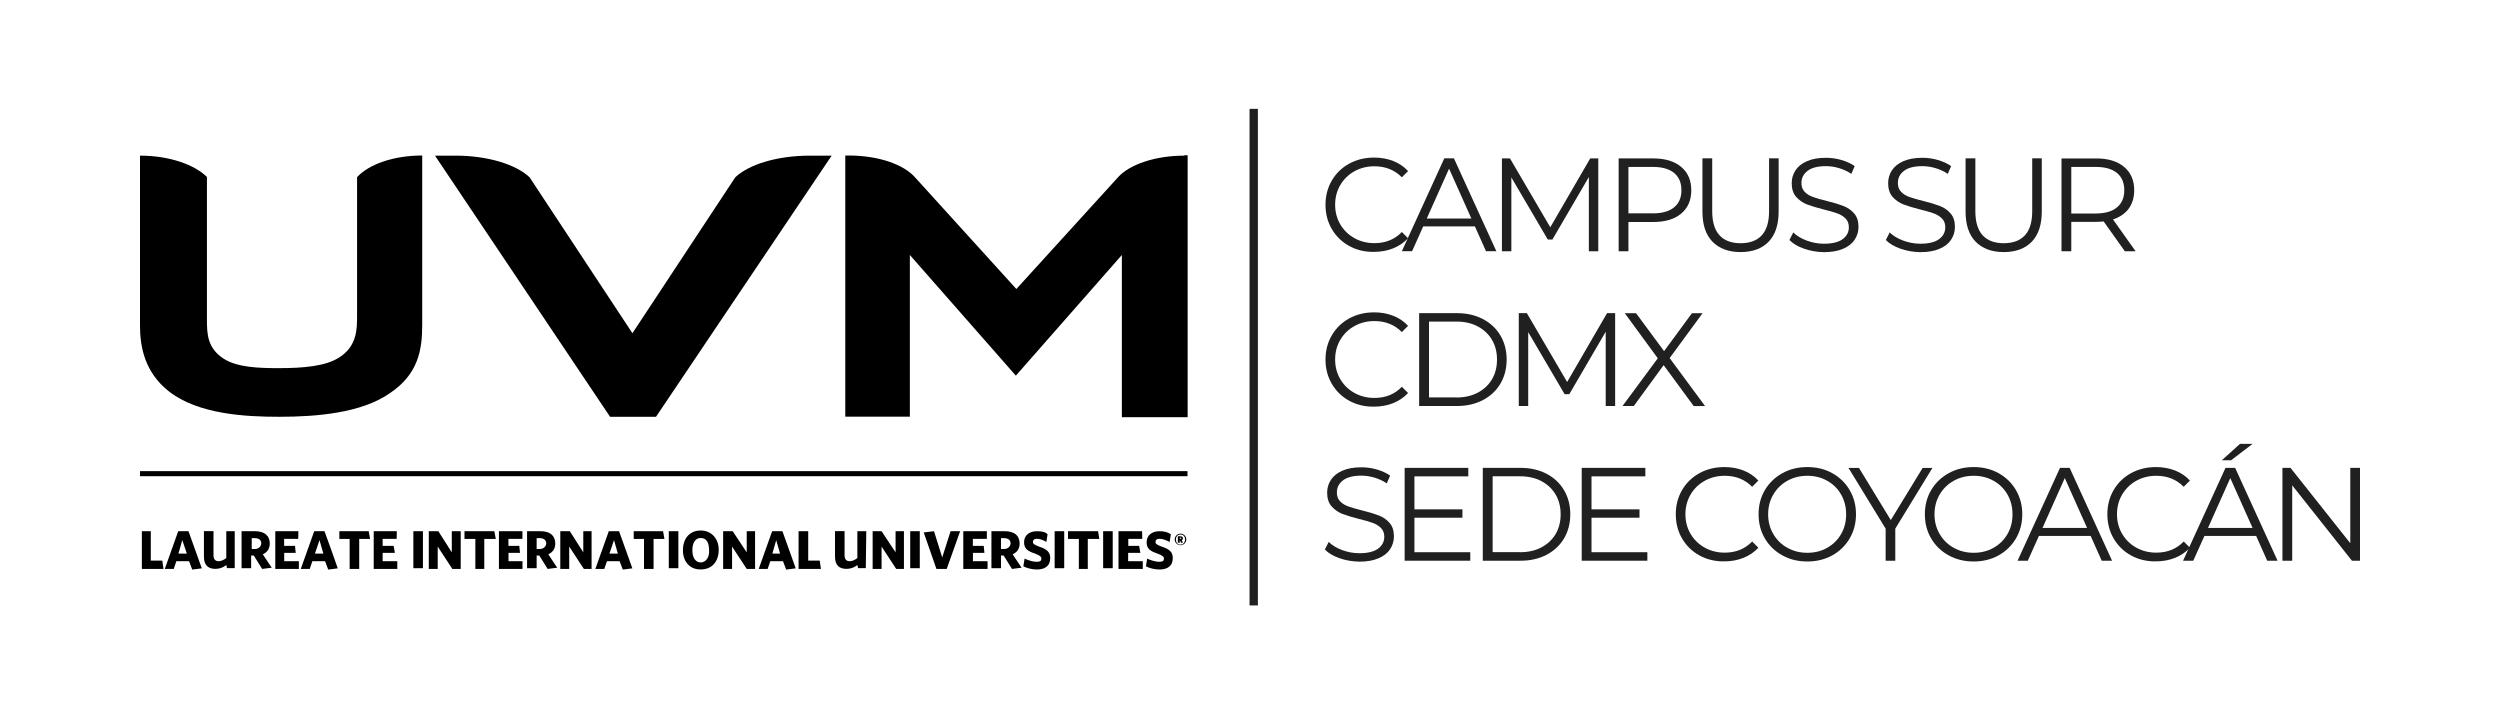 <?xml version="1.0" encoding="utf-8"?>
<!-- Generator: Adobe Illustrator 27.2.0, SVG Export Plug-In . SVG Version: 6.00 Build 0)  -->
<svg version="1.1" id="Layer_1" xmlns="http://www.w3.org/2000/svg" xmlns:xlink="http://www.w3.org/1999/xlink" x="0px" y="0px"
	 viewBox="0 0 350 100" style="enable-background:new 0 0 350 100;" xml:space="preserve">
<style type="text/css">
	.st0{fill:#202020;}
	.st1{fill:none;stroke:#202020;stroke-width:1.167;stroke-miterlimit:10;}
</style>
<g>
	<g>
		<g>
			<g>
				<path class="st0" d="M188.88,34.43c-1.03-0.57-1.84-1.36-2.43-2.37c-0.59-1.01-0.88-2.14-0.88-3.39c0-1.25,0.29-2.38,0.88-3.39
					c0.59-1.01,1.4-1.8,2.44-2.37c1.04-0.57,2.2-0.85,3.49-0.85c0.96,0,1.86,0.16,2.67,0.48c0.82,0.32,1.51,0.79,2.08,1.41
					l-0.87,0.87c-1.02-1.03-2.3-1.54-3.84-1.54c-1.03,0-1.96,0.23-2.8,0.7s-1.5,1.11-1.98,1.93c-0.48,0.82-0.72,1.73-0.72,2.75
					c0,1.02,0.24,1.93,0.72,2.75c0.48,0.82,1.14,1.46,1.98,1.93c0.84,0.47,1.78,0.7,2.8,0.7c1.56,0,2.84-0.52,3.84-1.56l0.87,0.87
					c-0.57,0.62-1.27,1.09-2.09,1.42s-1.72,0.49-2.68,0.49C191.08,35.29,189.92,35,188.88,34.43z"/>
				<path class="st0" d="M206.49,31.7h-7.24l-1.56,3.47h-1.43l5.94-13h1.35l5.94,13h-1.45L206.49,31.7z M205.99,30.59l-3.12-6.98
					l-3.12,6.98H205.99z"/>
				<path class="st0" d="M223.76,22.18v13h-1.32v-10.4l-5.1,8.75h-0.65l-5.1-8.69v10.34h-1.32v-13h1.13l5.64,9.64l5.59-9.64H223.76z
					"/>
				<path class="st0" d="M235.37,23.37c0.94,0.79,1.41,1.88,1.41,3.27c0,1.39-0.47,2.47-1.41,3.26c-0.94,0.79-2.24,1.18-3.9,1.18
					h-3.49v4.1h-1.37v-13h4.87C233.13,22.18,234.43,22.58,235.37,23.37z M234.38,29.02c0.68-0.56,1.02-1.36,1.02-2.38
					c0-1.05-0.34-1.86-1.02-2.42c-0.68-0.56-1.66-0.85-2.95-0.85h-3.45v6.5h3.45C232.72,29.87,233.7,29.58,234.38,29.02z"/>
				<path class="st0" d="M239.75,33.84c-0.94-0.97-1.41-2.37-1.41-4.22v-7.45h1.37v7.39c0,1.51,0.34,2.64,1.02,3.38
					c0.68,0.74,1.66,1.11,2.95,1.11c1.3,0,2.29-0.37,2.97-1.11c0.68-0.74,1.02-1.87,1.02-3.38v-7.39h1.34v7.45
					c0,1.84-0.47,3.25-1.4,4.22c-0.93,0.96-2.24,1.45-3.93,1.45C242.01,35.29,240.69,34.8,239.75,33.84z"/>
				<path class="st0" d="M252.57,34.82c-0.89-0.31-1.57-0.72-2.05-1.22l0.54-1.06c0.47,0.47,1.1,0.85,1.88,1.14
					c0.78,0.29,1.58,0.44,2.41,0.44c1.16,0,2.04-0.21,2.62-0.64c0.58-0.43,0.87-0.98,0.87-1.66c0-0.52-0.16-0.93-0.47-1.24
					c-0.32-0.31-0.7-0.55-1.16-0.71c-0.46-0.17-1.1-0.35-1.91-0.55c-0.98-0.25-1.76-0.49-2.34-0.71c-0.58-0.23-1.08-0.58-1.5-1.05
					c-0.41-0.47-0.62-1.11-0.62-1.91c0-0.66,0.17-1.25,0.52-1.79c0.35-0.54,0.88-0.97,1.6-1.29s1.61-0.48,2.67-0.48
					c0.74,0,1.47,0.1,2.18,0.31c0.71,0.21,1.33,0.49,1.85,0.85l-0.47,1.09c-0.54-0.36-1.13-0.63-1.74-0.81
					c-0.62-0.18-1.23-0.27-1.82-0.27c-1.14,0-2,0.22-2.57,0.66c-0.58,0.44-0.86,1.01-0.86,1.7c0,0.52,0.16,0.94,0.47,1.25
					c0.32,0.32,0.71,0.56,1.19,0.72c0.48,0.17,1.12,0.35,1.92,0.55c0.95,0.23,1.72,0.47,2.31,0.7c0.59,0.23,1.09,0.57,1.49,1.04
					c0.41,0.46,0.61,1.09,0.61,1.88c0,0.66-0.18,1.25-0.53,1.79c-0.35,0.54-0.89,0.97-1.63,1.28c-0.73,0.32-1.63,0.47-2.69,0.47
					C254.38,35.29,253.46,35.13,252.57,34.82z"/>
				<path class="st0" d="M266.07,34.82c-0.89-0.31-1.57-0.72-2.05-1.22l0.54-1.06c0.47,0.47,1.1,0.85,1.88,1.14
					c0.78,0.29,1.58,0.44,2.41,0.44c1.16,0,2.04-0.21,2.62-0.64c0.58-0.43,0.87-0.98,0.87-1.66c0-0.52-0.16-0.93-0.47-1.24
					c-0.32-0.31-0.7-0.55-1.16-0.71c-0.46-0.17-1.1-0.35-1.91-0.55c-0.98-0.25-1.76-0.49-2.34-0.71c-0.58-0.23-1.08-0.58-1.5-1.05
					c-0.41-0.47-0.62-1.11-0.62-1.91c0-0.66,0.17-1.25,0.52-1.79c0.35-0.54,0.88-0.97,1.6-1.29s1.61-0.48,2.67-0.48
					c0.74,0,1.47,0.1,2.18,0.31c0.71,0.21,1.33,0.49,1.85,0.85l-0.47,1.09c-0.54-0.36-1.13-0.63-1.74-0.81
					c-0.62-0.18-1.23-0.27-1.82-0.27c-1.14,0-2,0.22-2.57,0.66c-0.58,0.44-0.86,1.01-0.86,1.7c0,0.52,0.16,0.94,0.47,1.25
					c0.32,0.32,0.71,0.56,1.19,0.72c0.48,0.17,1.12,0.35,1.92,0.55c0.95,0.23,1.72,0.47,2.31,0.7c0.59,0.23,1.09,0.57,1.49,1.04
					c0.41,0.46,0.61,1.09,0.61,1.88c0,0.66-0.18,1.25-0.53,1.79c-0.35,0.54-0.89,0.97-1.63,1.28c-0.73,0.32-1.63,0.47-2.69,0.47
					C267.88,35.29,266.96,35.13,266.07,34.82z"/>
				<path class="st0" d="M276.59,33.84c-0.94-0.97-1.41-2.37-1.41-4.22v-7.45h1.37v7.39c0,1.51,0.34,2.64,1.02,3.38
					c0.68,0.74,1.66,1.11,2.95,1.11c1.3,0,2.29-0.37,2.97-1.11c0.68-0.74,1.02-1.87,1.02-3.38v-7.39h1.34v7.45
					c0,1.84-0.47,3.25-1.4,4.22c-0.93,0.96-2.24,1.45-3.93,1.45C278.84,35.29,277.53,34.8,276.59,33.84z"/>
				<path class="st0" d="M297.48,35.18L294.51,31c-0.33,0.04-0.68,0.06-1.04,0.06h-3.49v4.12h-1.37v-13h4.87
					c1.66,0,2.96,0.4,3.9,1.19c0.94,0.79,1.41,1.88,1.41,3.27c0,1.01-0.26,1.87-0.77,2.57c-0.52,0.7-1.25,1.2-2.2,1.51l3.17,4.46
					H297.48z M296.38,29.03c0.68-0.57,1.02-1.37,1.02-2.39c0-1.05-0.34-1.86-1.02-2.42c-0.68-0.56-1.66-0.85-2.95-0.85h-3.45v6.52
					h3.45C294.72,29.88,295.7,29.6,296.38,29.03z"/>
				<path class="st0" d="M188.88,56.1c-1.03-0.57-1.84-1.36-2.43-2.37c-0.59-1.01-0.88-2.14-0.88-3.39c0-1.25,0.29-2.38,0.88-3.39
					c0.59-1.01,1.4-1.8,2.44-2.37c1.04-0.57,2.2-0.85,3.49-0.85c0.96,0,1.86,0.16,2.67,0.48c0.82,0.32,1.51,0.79,2.08,1.41
					l-0.87,0.87c-1.02-1.03-2.3-1.54-3.84-1.54c-1.03,0-1.96,0.23-2.8,0.7c-0.84,0.47-1.5,1.11-1.98,1.93
					c-0.48,0.82-0.72,1.73-0.72,2.75c0,1.02,0.24,1.93,0.72,2.75c0.48,0.82,1.14,1.46,1.98,1.93c0.84,0.47,1.78,0.7,2.8,0.7
					c1.56,0,2.84-0.52,3.84-1.56l0.87,0.87c-0.57,0.62-1.27,1.09-2.09,1.42s-1.72,0.49-2.68,0.49
					C191.08,56.95,189.92,56.67,188.88,56.1z"/>
				<path class="st0" d="M198.68,43.84h5.29c1.37,0,2.59,0.28,3.64,0.83c1.05,0.55,1.87,1.32,2.45,2.3
					c0.58,0.98,0.87,2.11,0.87,3.37c0,1.26-0.29,2.39-0.87,3.37c-0.58,0.98-1.4,1.75-2.45,2.3c-1.05,0.55-2.27,0.83-3.64,0.83h-5.29
					V43.84z M203.9,55.65c1.14,0,2.14-0.23,2.99-0.68c0.85-0.45,1.52-1.08,1.99-1.87c0.47-0.8,0.7-1.72,0.7-2.76
					c0-1.04-0.23-1.96-0.7-2.76c-0.47-0.8-1.13-1.42-1.99-1.88c-0.85-0.45-1.85-0.68-2.99-0.68h-3.84v10.62H203.9z"/>
				<path class="st0" d="M226.12,43.84v13h-1.32v-10.4l-5.1,8.75h-0.65l-5.1-8.69v10.34h-1.32v-13h1.13l5.64,9.64l5.59-9.64H226.12z
					"/>
				<path class="st0" d="M237.11,56.84l-4.2-5.72l-4.18,5.72h-1.58l4.94-6.68l-4.62-6.31h1.58l3.92,5.31l3.9-5.31h1.49l-4.61,6.28
					l4.96,6.72H237.11z"/>
				<path class="st0" d="M187.53,78.15c-0.89-0.31-1.57-0.72-2.05-1.22l0.54-1.06c0.47,0.47,1.1,0.85,1.88,1.14
					c0.78,0.29,1.58,0.44,2.41,0.44c1.16,0,2.04-0.21,2.62-0.64c0.58-0.43,0.87-0.98,0.87-1.66c0-0.52-0.16-0.93-0.47-1.24
					c-0.32-0.31-0.7-0.55-1.16-0.71c-0.46-0.17-1.1-0.35-1.91-0.55c-0.98-0.25-1.76-0.49-2.34-0.71c-0.58-0.23-1.08-0.58-1.5-1.05
					c-0.41-0.47-0.62-1.11-0.62-1.91c0-0.66,0.17-1.25,0.52-1.79c0.35-0.54,0.88-0.97,1.6-1.29c0.72-0.32,1.61-0.48,2.67-0.48
					c0.74,0,1.47,0.1,2.18,0.31c0.71,0.21,1.33,0.49,1.85,0.85l-0.47,1.09c-0.54-0.36-1.13-0.63-1.74-0.81
					c-0.62-0.18-1.23-0.27-1.82-0.27c-1.14,0-2,0.22-2.57,0.66c-0.58,0.44-0.86,1.01-0.86,1.7c0,0.52,0.16,0.94,0.47,1.25
					c0.32,0.32,0.71,0.56,1.19,0.72c0.48,0.17,1.12,0.35,1.92,0.55c0.95,0.23,1.72,0.47,2.31,0.7c0.59,0.23,1.09,0.57,1.49,1.04
					c0.41,0.46,0.61,1.09,0.61,1.88c0,0.66-0.18,1.25-0.53,1.79c-0.35,0.54-0.89,0.97-1.63,1.28c-0.73,0.32-1.63,0.47-2.69,0.47
					C189.34,78.61,188.41,78.46,187.53,78.15z"/>
				<path class="st0" d="M205.84,77.31v1.19h-9.19v-13h8.91v1.19h-7.54v4.62h6.72v1.17h-6.72v4.83H205.84z"/>
				<path class="st0" d="M207.59,65.5h5.29c1.37,0,2.59,0.28,3.64,0.83c1.05,0.55,1.87,1.32,2.45,2.3c0.58,0.98,0.87,2.11,0.87,3.37
					c0,1.26-0.29,2.39-0.87,3.37c-0.58,0.98-1.4,1.75-2.45,2.3c-1.05,0.55-2.27,0.83-3.64,0.83h-5.29V65.5z M212.81,77.31
					c1.14,0,2.14-0.23,2.99-0.68c0.85-0.45,1.52-1.08,1.99-1.87c0.47-0.8,0.7-1.72,0.7-2.76c0-1.04-0.23-1.96-0.7-2.76
					c-0.47-0.8-1.13-1.42-1.99-1.88c-0.85-0.45-1.85-0.68-2.99-0.68h-3.84v10.62H212.81z"/>
				<path class="st0" d="M230.63,77.31v1.19h-9.19v-13h8.91v1.19h-7.54v4.62h6.72v1.17h-6.72v4.83H230.63z"/>
				<path class="st0" d="M237.92,77.76c-1.03-0.57-1.84-1.36-2.43-2.37c-0.59-1.01-0.88-2.14-0.88-3.39c0-1.25,0.29-2.38,0.88-3.39
					c0.59-1.01,1.4-1.8,2.44-2.37c1.04-0.57,2.2-0.85,3.49-0.85c0.96,0,1.86,0.16,2.67,0.48c0.82,0.32,1.51,0.79,2.08,1.41
					l-0.87,0.87c-1.02-1.03-2.3-1.54-3.84-1.54c-1.03,0-1.96,0.23-2.8,0.7c-0.84,0.47-1.5,1.11-1.98,1.93
					c-0.48,0.82-0.72,1.73-0.72,2.75c0,1.02,0.24,1.93,0.72,2.75c0.48,0.82,1.14,1.46,1.98,1.93c0.84,0.47,1.78,0.7,2.8,0.7
					c1.56,0,2.84-0.52,3.84-1.56l0.87,0.87c-0.57,0.62-1.27,1.09-2.09,1.42s-1.72,0.49-2.68,0.49
					C240.12,78.61,238.96,78.33,237.92,77.76z"/>
				<path class="st0" d="M249.53,77.75c-1.04-0.57-1.86-1.36-2.45-2.37c-0.59-1-0.88-2.13-0.88-3.38c0-1.25,0.29-2.38,0.88-3.38
					c0.59-1,1.41-1.79,2.45-2.37c1.05-0.58,2.21-0.86,3.5-0.86c1.29,0,2.45,0.28,3.48,0.85c1.03,0.57,1.85,1.36,2.44,2.37
					c0.59,1.01,0.89,2.14,0.89,3.39c0,1.25-0.3,2.38-0.89,3.39c-0.6,1.01-1.41,1.8-2.44,2.37c-1.04,0.57-2.2,0.85-3.48,0.85
					C251.74,78.61,250.57,78.33,249.53,77.75z M255.81,76.69c0.83-0.47,1.48-1.11,1.95-1.93c0.47-0.82,0.7-1.74,0.7-2.76
					c0-1.01-0.23-1.93-0.7-2.76c-0.47-0.82-1.12-1.47-1.95-1.93c-0.83-0.47-1.76-0.7-2.78-0.7c-1.03,0-1.96,0.23-2.8,0.7
					c-0.84,0.47-1.49,1.11-1.97,1.93c-0.48,0.82-0.72,1.74-0.72,2.76c0,1.02,0.24,1.94,0.72,2.76c0.48,0.82,1.13,1.47,1.97,1.93
					c0.83,0.47,1.77,0.7,2.8,0.7C254.06,77.39,254.99,77.16,255.81,76.69z"/>
				<path class="st0" d="M265.34,74.01v4.49h-1.35v-4.49l-5.2-8.5h1.47l4.45,7.3l4.46-7.3h1.37L265.34,74.01z"/>
				<path class="st0" d="M272.81,77.75c-1.04-0.57-1.86-1.36-2.45-2.37c-0.59-1-0.88-2.13-0.88-3.38c0-1.25,0.29-2.38,0.88-3.38
					c0.59-1,1.41-1.79,2.45-2.37c1.05-0.58,2.21-0.86,3.5-0.86c1.29,0,2.45,0.28,3.48,0.85c1.03,0.57,1.85,1.36,2.44,2.37
					c0.59,1.01,0.89,2.14,0.89,3.39c0,1.25-0.3,2.38-0.89,3.39c-0.6,1.01-1.41,1.8-2.44,2.37c-1.04,0.57-2.2,0.85-3.48,0.85
					C275.03,78.61,273.86,78.33,272.81,77.75z M279.1,76.69c0.83-0.47,1.48-1.11,1.95-1.93c0.47-0.82,0.7-1.74,0.7-2.76
					c0-1.01-0.23-1.93-0.7-2.76c-0.47-0.82-1.12-1.47-1.95-1.93c-0.83-0.47-1.76-0.7-2.78-0.7c-1.03,0-1.96,0.23-2.8,0.7
					c-0.84,0.47-1.49,1.11-1.97,1.93c-0.48,0.82-0.72,1.74-0.72,2.76c0,1.02,0.24,1.94,0.72,2.76c0.48,0.82,1.13,1.47,1.97,1.93
					c0.83,0.47,1.77,0.7,2.8,0.7C277.34,77.39,278.27,77.16,279.1,76.69z"/>
				<path class="st0" d="M292.69,75.03h-7.24l-1.56,3.47h-1.43l5.94-13h1.35l5.94,13h-1.45L292.69,75.03z M292.19,73.91l-3.12-6.98
					l-3.12,6.98H292.19z"/>
				<path class="st0" d="M298.34,77.76c-1.03-0.57-1.84-1.36-2.43-2.37c-0.59-1.01-0.88-2.14-0.88-3.39c0-1.25,0.29-2.38,0.88-3.39
					c0.59-1.01,1.4-1.8,2.44-2.37c1.04-0.57,2.2-0.85,3.49-0.85c0.96,0,1.86,0.16,2.67,0.48c0.82,0.32,1.51,0.79,2.08,1.41
					l-0.87,0.87c-1.02-1.03-2.3-1.54-3.84-1.54c-1.03,0-1.96,0.23-2.8,0.7c-0.84,0.47-1.5,1.11-1.98,1.93
					c-0.48,0.82-0.72,1.73-0.72,2.75c0,1.02,0.24,1.93,0.72,2.75c0.48,0.82,1.14,1.46,1.98,1.93s1.78,0.7,2.8,0.7
					c1.56,0,2.84-0.52,3.84-1.56l0.87,0.87c-0.57,0.62-1.27,1.09-2.09,1.42s-1.72,0.49-2.68,0.49
					C300.54,78.61,299.38,78.33,298.34,77.76z"/>
				<path class="st0" d="M315.86,75.03h-7.24l-1.56,3.47h-1.43l5.94-13h1.35l5.94,13h-1.45L315.86,75.03z M315.36,73.91l-3.12-6.98
					l-3.12,6.98H315.36z M313.6,62.14h1.76l-3.01,2.3h-1.3L313.6,62.14z"/>
				<path class="st0" d="M330.4,65.5v13h-1.13l-8.36-10.55V78.5h-1.37v-13h1.13l8.37,10.55V65.5H330.4z"/>
			</g>
		</g>
		<line class="st1" x1="175.52" y1="15.24" x2="175.52" y2="84.76"/>
	</g>
	<path id="XMLID_1_" d="M21.11,74.37h-1.25v5.28h3.03l-0.17-1.17h-1.61C21.11,78.47,21.11,74.37,21.11,74.37z M26.39,74.37h-1.44
		l-1.88,5.28h1.25l0.37-1.08h1.78l0.44,1.17l1.34-0.17L26.39,74.37L26.39,74.37z M24.98,77.5l0.54-1.88l0.64,1.88H24.98L24.98,77.5z
		 M33.02,74.37h-1.34v3.76c-0.37,0.27-0.71,0.44-1.08,0.44c-0.44,0-0.71-0.27-0.71-0.81v-3.4h-1.34v3.57c0,1.25,0.64,1.71,1.61,1.71
		c0.54,0,1.08-0.17,1.52-0.54l0.1,0.44h1.08v-5.18L33.02,74.37L33.02,74.37z M35.7,74.37h-1.88v5.18h1.34v-1.78h0.37l1.17,1.88
		l1.34-0.17l-1.25-1.88c0.64-0.27,0.98-0.81,0.98-1.52C37.76,74.98,37.02,74.37,35.7,74.37 M35.24,76.86v-1.52h0.44
		c0.54,0,0.9,0.27,0.9,0.71c0,0.44-0.37,0.81-0.9,0.81L35.24,76.86L35.24,76.86z M41.77,74.37h-3.23v5.28h3.3v-1.08h-2.05V77.4h1.61
		l-0.1-0.98h-1.52v-0.98h1.96C41.77,75.44,41.77,74.37,41.77,74.37z M45.43,74.37h-1.44l-1.88,5.28h1.25l0.37-1.08h1.78l0.44,1.17
		l1.34-0.17C47.31,79.55,45.43,74.37,45.43,74.37z M44.09,77.5l0.64-1.88l0.54,1.88H44.09L44.09,77.5z M51.62,74.37h-4.11v1.08h1.44
		v4.2h1.34v-4.2h1.52L51.62,74.37z M55.55,74.37h-3.23v5.28h3.3v-1.08h-2.05V77.4h1.71l-0.17-0.98h-1.54v-0.98h1.96
		C55.55,75.44,55.55,74.37,55.55,74.37z M57.87,74.37h1.34v5.18h-1.34V74.37z M64.5,74.37h-1.25v2.96l-1.88-2.96h-1.34v5.28h1.25
		v-3.13l2.05,3.13h1.17V74.37L64.5,74.37z M69.21,74.37h-4.18v1.08h1.52v4.2h1.25v-4.2h1.61L69.21,74.37L69.21,74.37z M73.15,74.37
		h-3.3v5.28h3.3v-1.08h-1.96V77.4h1.61l-0.1-0.98h-1.52v-0.98h1.96V74.37L73.15,74.37z M75.67,74.37h-1.88v5.18h1.34v-1.78h0.37
		l1.17,1.88l1.34-0.17l-1.25-1.88c0.64-0.27,0.98-0.81,0.98-1.52C77.72,74.98,77.01,74.37,75.67,74.37 M75.13,76.86v-1.52h0.44
		c0.54,0,0.9,0.27,0.9,0.71c0,0.44-0.37,0.81-0.9,0.81L75.13,76.86L75.13,76.86z M82.83,74.37h-1.17v2.96l-1.88-2.96h-1.34v5.28
		h1.25v-3.13l2.05,3.13h1.08v-5.28H82.83z M86.67,74.37h-1.44l-1.88,5.28h1.25l0.37-1.08h1.78l0.44,1.17l1.34-0.17L86.67,74.37
		L86.67,74.37z M85.32,77.5l0.64-1.88l0.54,1.88H85.32L85.32,77.5z M92.83,74.37h-4.11v1.08h1.44v4.2h1.34v-4.2h1.52L92.83,74.37
		L92.83,74.37z M93.63,74.37h1.34v5.18h-1.34V74.37z M98.1,74.27c-1.52,0-2.49,1.08-2.49,2.76c0,1.61,0.98,2.69,2.42,2.69h0.1
		c1.52,0,2.49-1.08,2.49-2.76C100.62,75.44,99.62,74.27,98.1,74.27 M98.1,78.74c-0.71,0-1.17-0.64-1.17-1.71s0.44-1.71,1.17-1.71
		c0.81,0,1.17,0.64,1.17,1.71C99.35,78.03,98.81,78.74,98.1,78.74 M105.71,74.37h-1.17v2.96l-1.96-2.96h-1.34v5.28h1.25v-3.13
		l2.05,3.13h1.17V74.37L105.71,74.37z M109.54,74.37h-1.44l-1.88,5.28h1.25l0.37-1.08h1.78l0.44,1.17l1.34-0.17L109.54,74.37
		L109.54,74.37z M108.13,77.5l0.54-1.88l0.54,1.88H108.13z M113.14,74.37h-1.34v5.28h3.13l-0.17-1.17h-1.61V74.37z M121.28,74.37
		h-1.25v3.76c-0.37,0.27-0.71,0.44-1.08,0.44c-0.44,0-0.71-0.27-0.71-0.81v-3.4h-1.34v3.57c0,1.25,0.64,1.71,1.61,1.71
		c0.54,0,1.08-0.17,1.52-0.54l0.1,0.44h1.08L121.28,74.37L121.28,74.37z M126.55,74.37h-1.17v2.96l-1.96-2.96h-1.25v5.28h1.25v-3.13
		l2.05,3.13h1.08V74.37z M127.43,74.37h1.34v5.18h-1.34V74.37z M130.76,74.37l-1.44,0.17l1.78,5.11h1.44l1.88-5.28h-1.34l-1.17,3.67
		L130.76,74.37z M138.16,74.37h-3.3v5.28h3.4v-1.08h-2.05V77.4h1.61l-0.1-0.98h-1.52v-0.98h1.96V74.37L138.16,74.37z M140.68,74.37
		h-1.88v5.18h1.34v-1.78h0.37l1.17,1.88l1.34-0.17l-1.25-1.88c0.64-0.27,0.98-0.81,0.98-1.52
		C142.73,74.98,142.03,74.37,140.68,74.37 M140.14,76.86v-1.52h0.44c0.54,0,0.9,0.27,0.9,0.71c0,0.44-0.37,0.81-0.9,0.81
		L140.14,76.86L140.14,76.86z M145.15,74.37c-0.98,0-1.78,0.54-1.78,1.52c0,0.9,0.44,1.25,1.52,1.61c0.71,0.27,0.9,0.44,0.9,0.71
		c0,0.37-0.27,0.44-0.64,0.44c-0.54,0-1.08-0.17-1.71-0.44l-0.17,1.08c0.54,0.27,1.25,0.44,1.88,0.44c1.08,0,1.88-0.44,1.88-1.61
		c0-0.81-0.44-1.25-1.61-1.61c-0.64-0.27-0.81-0.37-0.81-0.64s0.17-0.44,0.54-0.44c0.44,0,0.9,0.17,1.34,0.44l0.17-1.08
		C146.3,74.46,145.86,74.37,145.15,74.37 M147.65,74.37h1.34v5.18h-1.34V74.37z M153.73,74.37l0.17,1.08h-1.61v4.2h-1.25v-4.2h-1.52
		v-1.08H153.73L153.73,74.37z M154.44,74.37h1.34v5.18h-1.34V74.37z M159.89,74.37h-3.3v5.28h3.4v-1.08h-2.05V77.4h1.71l-0.17-0.98
		h-1.52v-0.98h1.96L159.89,74.37L159.89,74.37z M162.31,74.37c-0.98,0-1.78,0.54-1.78,1.52c0,0.9,0.44,1.25,1.52,1.61
		c0.71,0.27,0.9,0.44,0.9,0.71c0,0.37-0.27,0.44-0.64,0.44c-0.54,0-1.08-0.17-1.71-0.44l-0.17,1.08c0.54,0.27,1.25,0.44,1.88,0.44
		c1.08,0,1.88-0.44,1.88-1.61c0-0.81-0.44-1.25-1.61-1.61c-0.64-0.27-0.81-0.37-0.81-0.64s0.17-0.44,0.54-0.44
		c0.44,0,0.9,0.17,1.44,0.44l0.17-1.08C163.39,74.46,162.95,74.37,162.31,74.37 M165.27,74.71c-0.44,0-0.81,0.37-0.81,0.81
		c0,0.44,0.37,0.81,0.81,0.81c0.44,0,0.81-0.37,0.81-0.81C166.08,75.08,165.71,74.71,165.27,74.71 M165.27,76.25
		c-0.37,0-0.64-0.27-0.64-0.71c0-0.44,0.27-0.71,0.64-0.71c0.37,0,0.64,0.27,0.64,0.71C165.88,75.98,165.61,76.25,165.27,76.25
		 M165.27,75.08h-0.37v0.9h0.27v-0.37l0.17,0.37h0.27l-0.17-0.37c0.1,0,0.17-0.1,0.17-0.27S165.44,75.08,165.27,75.08 M165.17,75.44
		v-0.17h0.1c0.1,0,0.1,0,0.1,0.1C165.34,75.44,165.34,75.44,165.17,75.44z M19.6,65.96h146.65v0.71H19.6L19.6,65.96L19.6,65.96z
		 M19.6,21.79v23.78c0,2.96,0.64,6.53,4.03,9.21c4.11,3.23,10.73,3.57,15.47,3.57c5.28,0,11.44-0.54,15.37-3.23
		c4.11-2.69,4.64-6.16,4.64-9.65V21.77c-4.03,0-7.5,1.25-9.12,3.03v19.41c0,1.88,0,4.3-2.59,5.89c-1.88,1.17-4.91,1.44-8.41,1.44
		c-2.76,0-5.82-0.1-7.7-1.34c-2.22-1.44-2.32-3.4-2.32-5.38V24.77C27.2,23.04,23.7,21.79,19.6,21.79 M113.4,21.79
		c-4.64,0-8.58,1.25-10.46,3.03l-14.4,21.83l-14.4-21.83c-1.88-1.78-5.82-3.03-10.36-3.03H60.9l24.51,36.56h6.43l24.59-36.56H113.4z
		 M165.81,21.79c-4.11,0-7.7,1.25-9.29,3.03l-14.23,15.64L128.17,24.9c-1.61-1.88-5.18-3.13-9.39-3.13h-0.44v36.56h9.04V35.7
		l14.84,16.89l14.84-16.89v22.71h9.21V21.74h-0.46V21.79z"/>
</g>
</svg>
